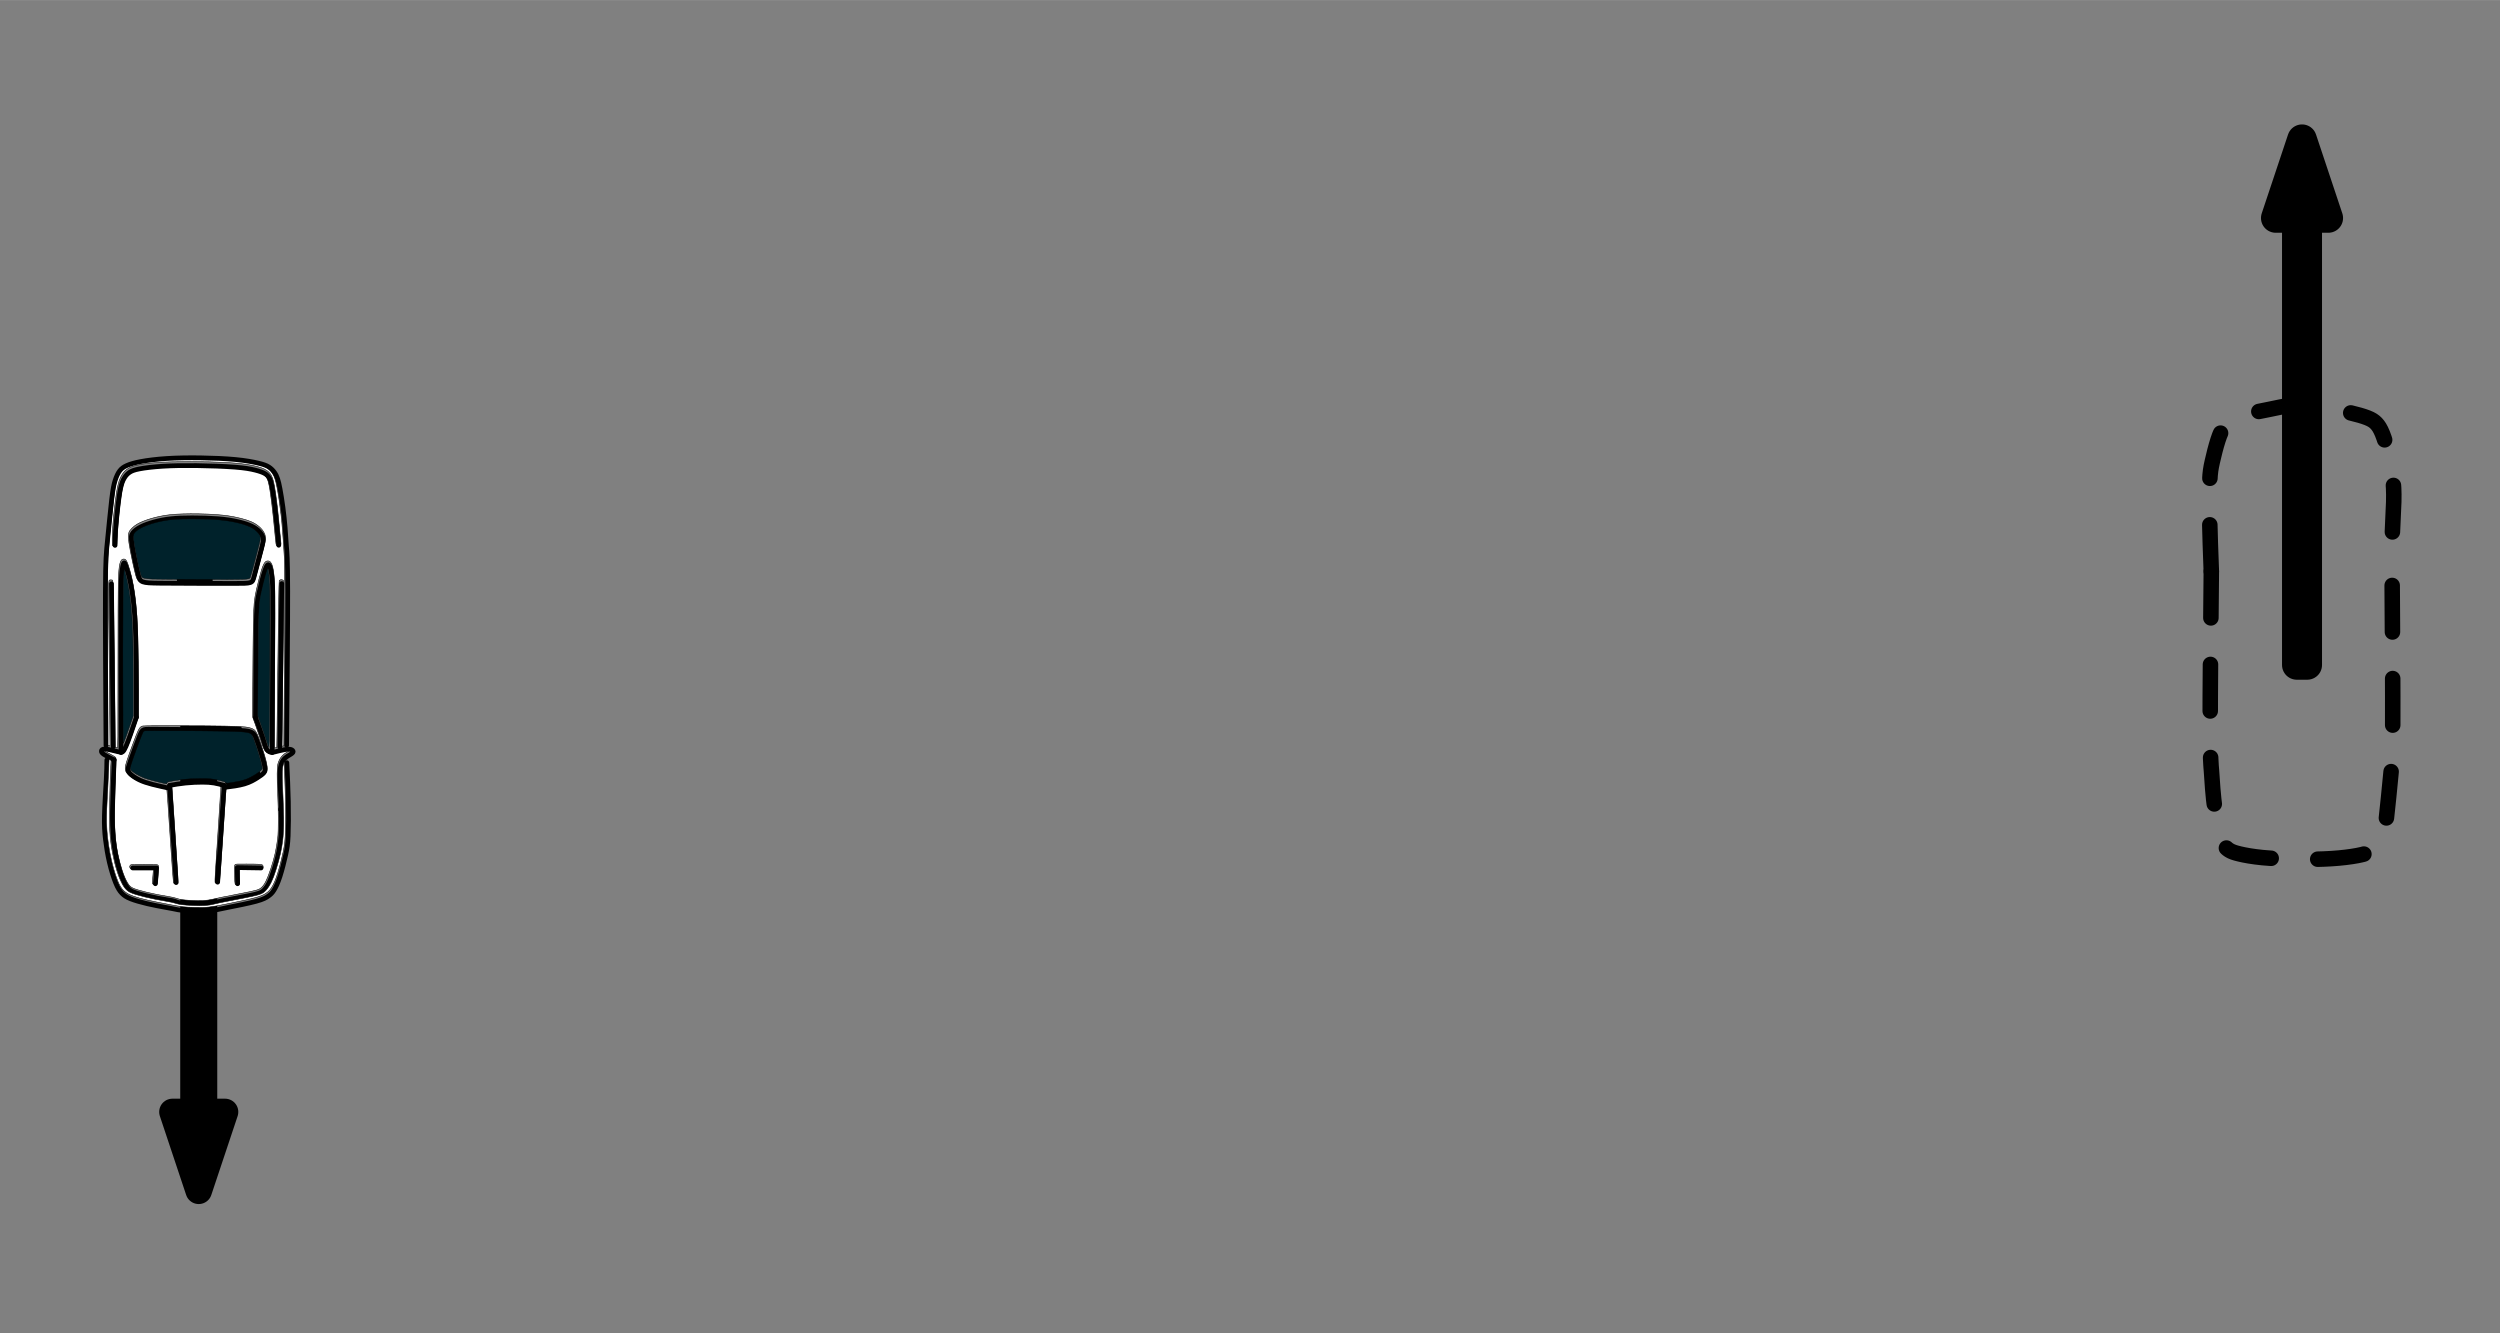 <?xml version="1.0" encoding="UTF-8" standalone="no"?>
<svg
   xmlns:dc="http://purl.org/dc/elements/1.1/"
   xmlns:cc="http://creativecommons.org/ns#"
   xmlns:rdf="http://www.w3.org/1999/02/22-rdf-syntax-ns#"
   xmlns:svg="http://www.w3.org/2000/svg"
   xmlns="http://www.w3.org/2000/svg"
   xmlns:sodipodi="http://sodipodi.sourceforge.net/DTD/sodipodi-0.dtd"
   xmlns:inkscape="http://www.inkscape.org/namespaces/inkscape"
   width="3.171in"
   height="1.691in"
   viewBox="0 0 80.556 42.954"
   version="1.1"
   id="svg951"
   inkscape:version="1.0.2 (e86c8708, 2021-01-15)"
   sodipodi:docname="dubins_problem_1.svg">
  <rect x="0" y="0" width="80.556" height="42.954" fill="#808080" stroke="none"/>
  <defs
     id="defs945">
    <inkscape:path-effect
       effect="bspline"
       id="path-effect1970"
       is_visible="true"
       lpeversion="1"
       weight="33.333"
       steps="2"
       helper_size="0"
       apply_no_weight="true"
       apply_with_weight="true"
       only_selected="false" />
    <inkscape:path-effect
       effect="bspline"
       id="path-effect1968"
       is_visible="true"
       lpeversion="1"
       weight="33.333"
       steps="2"
       helper_size="0"
       apply_no_weight="true"
       apply_with_weight="true"
       only_selected="false" />
    <inkscape:path-effect
       effect="bspline"
       id="path-effect1966"
       is_visible="true"
       lpeversion="1"
       weight="33.333"
       steps="2"
       helper_size="0"
       apply_no_weight="true"
       apply_with_weight="true"
       only_selected="false" />
    <inkscape:path-effect
       effect="bspline"
       id="path-effect1964"
       is_visible="true"
       lpeversion="1"
       weight="33.333"
       steps="2"
       helper_size="0"
       apply_no_weight="true"
       apply_with_weight="true"
       only_selected="false" />
    <inkscape:path-effect
       effect="bspline"
       id="path-effect1962"
       is_visible="true"
       lpeversion="1"
       weight="33.333"
       steps="2"
       helper_size="0"
       apply_no_weight="true"
       apply_with_weight="true"
       only_selected="false" />
    <inkscape:path-effect
       effect="bspline"
       id="path-effect1960"
       is_visible="true"
       lpeversion="1"
       weight="33.333"
       steps="2"
       helper_size="0"
       apply_no_weight="true"
       apply_with_weight="true"
       only_selected="false" />
    <inkscape:path-effect
       effect="bspline"
       id="path-effect1958"
       is_visible="true"
       lpeversion="1"
       weight="33.333"
       steps="2"
       helper_size="0"
       apply_no_weight="true"
       apply_with_weight="true"
       only_selected="false" />
    <inkscape:path-effect
       effect="bspline"
       id="path-effect1956"
       is_visible="true"
       lpeversion="1"
       weight="33.333"
       steps="2"
       helper_size="0"
       apply_no_weight="true"
       apply_with_weight="true"
       only_selected="false" />
    <inkscape:path-effect
       effect="bspline"
       id="path-effect1954"
       is_visible="true"
       lpeversion="1"
       weight="33.333"
       steps="2"
       helper_size="0"
       apply_no_weight="true"
       apply_with_weight="true"
       only_selected="false" />
    <inkscape:path-effect
       effect="bspline"
       id="path-effect1952"
       is_visible="true"
       lpeversion="1"
       weight="33.333"
       steps="2"
       helper_size="0"
       apply_no_weight="true"
       apply_with_weight="true"
       only_selected="false" />
    <inkscape:path-effect
       effect="bspline"
       id="path-effect1950"
       is_visible="true"
       lpeversion="1"
       weight="33.333"
       steps="2"
       helper_size="0"
       apply_no_weight="true"
       apply_with_weight="true"
       only_selected="false" />
    <inkscape:path-effect
       effect="bspline"
       id="path-effect1948"
       is_visible="true"
       lpeversion="1"
       weight="33.333"
       steps="2"
       helper_size="0"
       apply_no_weight="true"
       apply_with_weight="true"
       only_selected="false" />
    <inkscape:path-effect
       effect="bspline"
       id="path-effect1776"
       is_visible="true"
       lpeversion="1"
       weight="33.333"
       steps="2"
       helper_size="0"
       apply_no_weight="true"
       apply_with_weight="true"
       only_selected="false" />
    <inkscape:path-effect
       effect="bspline"
       id="path-effect1772"
       is_visible="true"
       lpeversion="1"
       weight="33.333"
       steps="2"
       helper_size="0"
       apply_no_weight="true"
       apply_with_weight="true"
       only_selected="false" />
    <inkscape:path-effect
       effect="bspline"
       id="path-effect1768"
       is_visible="true"
       lpeversion="1"
       weight="33.333"
       steps="2"
       helper_size="0"
       apply_no_weight="true"
       apply_with_weight="true"
       only_selected="false" />
    <inkscape:path-effect
       effect="bspline"
       id="path-effect1752"
       is_visible="true"
       lpeversion="1"
       weight="33.333"
       steps="2"
       helper_size="0"
       apply_no_weight="true"
       apply_with_weight="true"
       only_selected="false" />
    <inkscape:path-effect
       effect="bspline"
       id="path-effect1748"
       is_visible="true"
       lpeversion="1"
       weight="33.333"
       steps="2"
       helper_size="0"
       apply_no_weight="true"
       apply_with_weight="true"
       only_selected="false" />
    <inkscape:path-effect
       effect="bspline"
       id="path-effect1744"
       is_visible="true"
       lpeversion="1"
       weight="33.333"
       steps="2"
       helper_size="0"
       apply_no_weight="true"
       apply_with_weight="true"
       only_selected="false" />
    <inkscape:path-effect
       effect="bspline"
       id="path-effect1740"
       is_visible="true"
       lpeversion="1"
       weight="33.333"
       steps="2"
       helper_size="0"
       apply_no_weight="true"
       apply_with_weight="true"
       only_selected="false" />
    <inkscape:path-effect
       effect="bspline"
       id="path-effect1736"
       is_visible="true"
       lpeversion="1"
       weight="33.333"
       steps="2"
       helper_size="0"
       apply_no_weight="true"
       apply_with_weight="true"
       only_selected="false" />
    <inkscape:path-effect
       effect="bspline"
       id="path-effect1732"
       is_visible="true"
       lpeversion="1"
       weight="33.333"
       steps="2"
       helper_size="0"
       apply_no_weight="true"
       apply_with_weight="true"
       only_selected="false" />
    <inkscape:path-effect
       effect="bspline"
       id="path-effect1728"
       is_visible="true"
       lpeversion="1"
       weight="33.333"
       steps="2"
       helper_size="0"
       apply_no_weight="true"
       apply_with_weight="true"
       only_selected="false" />
    <inkscape:path-effect
       effect="bspline"
       id="path-effect1724"
       is_visible="true"
       lpeversion="1"
       weight="33.333"
       steps="2"
       helper_size="0"
       apply_no_weight="true"
       apply_with_weight="true"
       only_selected="false" />
    <inkscape:path-effect
       effect="bspline"
       id="path-effect1718"
       is_visible="true"
       lpeversion="1"
       weight="33.333"
       steps="2"
       helper_size="0"
       apply_no_weight="true"
       apply_with_weight="true"
       only_selected="false" />
    <clipPath
       id="pce9c1affc5"
       style="stroke-linecap:butt;stroke-linejoin:round">
      <rect
         height="266.112"
         width="357.12"
         x="57.6"
         y="41.472"
         id="rect179"
         style="stroke-linecap:butt;stroke-linejoin:round" />
    </clipPath>
    <clipPath
       id="clipPath1526"
       style="stroke-linecap:butt;stroke-linejoin:round">
      <rect
         height="266.112"
         width="357.12"
         x="57.6"
         y="41.472"
         id="rect1524"
         style="stroke-linecap:butt;stroke-linejoin:round" />
    </clipPath>
    <clipPath
       id="clipPath1530"
       style="stroke-linecap:butt;stroke-linejoin:round">
      <rect
         height="266.112"
         width="357.12"
         x="57.6"
         y="41.472"
         id="rect1528"
         style="stroke-linecap:butt;stroke-linejoin:round" />
    </clipPath>
    <clipPath
       id="clipPath1534"
       style="stroke-linecap:butt;stroke-linejoin:round">
      <rect
         height="266.112"
         width="357.12"
         x="57.6"
         y="41.472"
         id="rect1532"
         style="stroke-linecap:butt;stroke-linejoin:round" />
    </clipPath>
    <clipPath
       id="clipPath1538"
       style="stroke-linecap:butt;stroke-linejoin:round">
      <rect
         height="266.112"
         width="357.12"
         x="57.6"
         y="41.472"
         id="rect1536"
         style="stroke-linecap:butt;stroke-linejoin:round" />
    </clipPath>
    <clipPath
       id="clipPath1542"
       style="stroke-linecap:butt;stroke-linejoin:round">
      <rect
         height="266.112"
         width="357.12"
         x="57.6"
         y="41.472"
         id="rect1540"
         style="stroke-linecap:butt;stroke-linejoin:round" />
    </clipPath>
    <clipPath
       id="clipPath1546"
       style="stroke-linecap:butt;stroke-linejoin:round">
      <rect
         height="266.112"
         width="357.12"
         x="57.6"
         y="41.472"
         id="rect1544"
         style="stroke-linecap:butt;stroke-linejoin:round" />
    </clipPath>
    <path
       inkscape:connector-curvature="0"
       style="stroke:#0000ff;stroke-linecap:butt;stroke-linejoin:round"
       id="mba096d9d1a"
       d="M 0,0.707 C 0.188,0.707 0.367,0.633 0.5,0.5 0.633,0.367 0.707,0.188 0.707,0 0.707,-0.188 0.633,-0.367 0.5,-0.5 0.367,-0.633 0.188,-0.707 0,-0.707 c -0.188,0 -0.367,0.075 -0.5,0.207 -0.133,0.133 -0.207,0.312 -0.207,0.5 0,0.188 0.075,0.367 0.207,0.5 0.133,0.133 0.312,0.207 0.5,0.207 z" />
    <path
       inkscape:connector-curvature="0"
       style="stroke:#ff0000;stroke-linecap:butt;stroke-linejoin:round"
       id="me7671b0261"
       d="M 0,0.707 C 0.188,0.707 0.367,0.633 0.5,0.5 0.633,0.367 0.707,0.188 0.707,0 0.707,-0.188 0.633,-0.367 0.5,-0.5 0.367,-0.633 0.188,-0.707 0,-0.707 c -0.188,0 -0.367,0.075 -0.5,0.207 -0.133,0.133 -0.207,0.312 -0.207,0.5 0,0.188 0.075,0.367 0.207,0.5 0.133,0.133 0.312,0.207 0.5,0.207 z" />
    <clipPath
       id="pce9c1affc5-6"
       style="stroke-linecap:butt;stroke-linejoin:round">
      <rect
         height="266.112"
         width="357.12"
         x="57.6"
         y="41.472"
         id="rect179-1"
         style="stroke-linecap:butt;stroke-linejoin:round" />
    </clipPath>
    <clipPath
       id="clipPath957"
       style="stroke-linecap:butt;stroke-linejoin:round">
      <rect
         height="266.112"
         width="357.12"
         x="57.6"
         y="41.472"
         id="rect955"
         style="stroke-linecap:butt;stroke-linejoin:round" />
    </clipPath>
    <clipPath
       id="clipPath961"
       style="stroke-linecap:butt;stroke-linejoin:round">
      <rect
         height="266.112"
         width="357.12"
         x="57.6"
         y="41.472"
         id="rect959"
         style="stroke-linecap:butt;stroke-linejoin:round" />
    </clipPath>
    <clipPath
       id="clipPath965"
       style="stroke-linecap:butt;stroke-linejoin:round">
      <rect
         height="266.112"
         width="357.12"
         x="57.6"
         y="41.472"
         id="rect963"
         style="stroke-linecap:butt;stroke-linejoin:round" />
    </clipPath>
    <clipPath
       id="clipPath969"
       style="stroke-linecap:butt;stroke-linejoin:round">
      <rect
         height="266.112"
         width="357.12"
         x="57.6"
         y="41.472"
         id="rect967"
         style="stroke-linecap:butt;stroke-linejoin:round" />
    </clipPath>
    <clipPath
       id="clipPath973"
       style="stroke-linecap:butt;stroke-linejoin:round">
      <rect
         height="266.112"
         width="357.12"
         x="57.6"
         y="41.472"
         id="rect971"
         style="stroke-linecap:butt;stroke-linejoin:round" />
    </clipPath>
    <clipPath
       id="clipPath977"
       style="stroke-linecap:butt;stroke-linejoin:round">
      <rect
         height="266.112"
         width="357.12"
         x="57.6"
         y="41.472"
         id="rect975"
         style="stroke-linecap:butt;stroke-linejoin:round" />
    </clipPath>
  </defs>
  <sodipodi:namedview
     id="base"
     pagecolor="#ffffff"
     bordercolor="#666666"
     borderopacity="1.0"
     inkscape:pageopacity="0.0"
     inkscape:pageshadow="2"
     inkscape:zoom="2.1952399"
     inkscape:cx="140.30316"
     inkscape:cy="149.39268"
     inkscape:document-units="mm"
     inkscape:current-layer="layer1"
     inkscape:document-rotation="0"
     showgrid="false"
     inkscape:window-width="1596"
     inkscape:window-height="997"
     inkscape:window-x="84"
     inkscape:window-y="25"
     inkscape:window-maximized="0"
     fit-margin-top="0.125"
     fit-margin-left="0.125"
     fit-margin-right="0.125"
     fit-margin-bottom="0.125"
     units="in" />
  <g
     inkscape:label="Layer 1"
     inkscape:groupmode="layer"
     id="layer1"
     transform="translate(-83.734,-40.741)">
    <g
       id="g2205"
       transform="rotate(-90,147.479,14.776)">
      <path
         style="fill:none;stroke:#000000;stroke-width:0.5;stroke-linecap:round;stroke-linejoin:round;stroke-miterlimit:4;stroke-dasharray:1.5, 1.5;stroke-dashoffset:0;stroke-opacity:1"
         d="m 103.106,22.285 c 0.605,-0.022 1.211,-0.045 1.722,-0.055 0.51,-0.01 0.925,-0.007 1.198,0.005 0.272,0.012 0.402,0.034 0.608,0.08 0.206,0.046 0.489,0.116 0.7,0.184 0.211,0.068 0.351,0.136 0.443,0.194 0.092,0.058 0.136,0.108 0.185,0.176 0.05,0.069 0.105,0.156 0.172,0.402 0.067,0.246 0.146,0.651 0.191,0.88 0.045,0.229 0.057,0.281 0.073,0.353 0.016,0.071 0.036,0.162 0.045,0.354 0.009,0.192 0.006,0.487 -0.009,0.688 -0.015,0.201 -0.041,0.309 -0.06,0.398 -0.019,0.089 -0.031,0.159 -0.055,0.296 -0.025,0.137 -0.063,0.341 -0.109,0.541 -0.047,0.2 -0.102,0.395 -0.156,0.532 -0.054,0.137 -0.106,0.216 -0.179,0.286 -0.073,0.07 -0.166,0.131 -0.335,0.2 -0.169,0.068 -0.414,0.144 -0.663,0.203 -0.249,0.058 -0.503,0.099 -0.737,0.127 -0.235,0.028 -0.45,0.042 -0.791,0.034 -0.341,-0.009 -0.807,-0.041 -1.202,-0.053 -0.395,-0.012 -0.717,-0.004 -1.039,0.004"
         id="path1774-7"
         inkscape:path-effect="#path-effect1970"
         inkscape:original-d="m 103.10636,22.284534 c 0.60541,-0.02215 1.21109,-0.04459 1.81705,-0.06731 0.41487,0.0028 0.82982,0.0055 1.24489,0.0081 0.12968,0.02182 0.25945,0.04353 0.38933,0.06514 0.28261,0.07005 0.56531,0.139996 0.84811,0.209842 0.1398,0.06713 0.27969,0.134167 0.41969,0.201098 0.0436,0.04965 0.0873,0.09919 0.13115,0.148638 0.0553,0.08754 0.11065,0.174969 0.16612,0.262301 0.0786,0.40522 0.15728,0.810323 0.23607,1.215332 0.0116,0.05256 0.0232,0.105022 0.035,0.157381 0.0203,0.09045 0.0407,0.180798 0.0612,0.271045 -0.003,0.294469 -0.006,0.588823 -0.009,0.883083 -0.0263,0.107938 -0.0526,0.215772 -0.0787,0.323506 -0.0118,0.07005 -0.0234,0.139995 -0.035,0.209841 -0.038,0.204118 -0.0759,0.408126 -0.11366,0.612038 -0.0555,0.195374 -0.11085,0.390639 -0.16613,0.585806 -0.0526,0.07879 -0.10502,0.157483 -0.15738,0.236073 -0.0934,0.06131 -0.18662,0.122508 -0.27979,0.183611 -0.24492,0.07588 -0.48973,0.151653 -0.73444,0.227328 -0.25367,0.04091 -0.50722,0.08171 -0.76068,0.122407 -0.21577,0.01467 -0.43144,0.02925 -0.64701,0.04372 -0.46642,-0.03196 -0.93273,-0.06402 -1.39894,-0.09618 -0.32343,0.0083 -0.64603,0.01626 -0.96787,0.02396"
         sodipodi:nodetypes="ccccccccccccccccccccccc" />
      <path
         style="fill:none;stroke:#000000;stroke-width:0.5;stroke-linecap:round;stroke-linejoin:round;stroke-miterlimit:4;stroke-dasharray:1.5, 1.5;stroke-dashoffset:0;stroke-opacity:1"
         d="m 103.106,22.285 c -1.96,-0.019 -3.92,-0.038 -4.989,-0.036 -1.068,0.002 -1.245,0.025 -1.429,0.04 -0.184,0.016 -0.374,0.024 -0.589,0.041 -0.215,0.017 -0.454,0.043 -0.678,0.073 -0.224,0.03 -0.431,0.064 -0.584,0.093 -0.152,0.028 -0.249,0.051 -0.33,0.078 -0.081,0.027 -0.147,0.058 -0.211,0.104 -0.064,0.046 -0.127,0.105 -0.175,0.182 -0.048,0.077 -0.083,0.171 -0.122,0.339 -0.04,0.168 -0.085,0.41 -0.117,0.735 -0.031,0.325 -0.048,0.732 -0.054,1.123 -0.006,0.392 1e-5,0.767 0.021,1.099 0.021,0.332 0.058,0.619 0.098,0.832 0.04,0.212 0.083,0.349 0.128,0.451 0.046,0.102 0.094,0.171 0.171,0.229 0.077,0.058 0.182,0.107 0.305,0.147 0.122,0.04 0.262,0.071 0.624,0.114 0.362,0.043 0.945,0.097 1.327,0.135 0.382,0.038 0.561,0.061 1.628,0.066 1.067,0.005 3.021,-0.007 4.976,-0.02"
         id="path1722-5"
         inkscape:path-effect="#path-effect1950"
         inkscape:original-d="m 103.10636,22.284534 c -1.96021,-0.01866 -3.920304,-0.0375 -5.880295,-0.05652 -0.176663,0.02288 -0.353218,0.04567 -0.529673,0.06835 -0.190903,0.0086 -0.381698,0.01719 -0.572393,0.02563 -0.239313,0.02573 -0.478518,0.05136 -0.717623,0.07689 -0.207987,0.03427 -0.415867,0.06845 -0.623652,0.102518 -0.09692,0.02288 -0.193743,0.04566 -0.290464,0.06835 -0.0656,0.03143 -0.131097,0.06275 -0.196492,0.09397 -0.06275,0.05991 -0.125404,0.119706 -0.18795,0.179406 -0.03428,0.09408 -0.06845,0.188051 -0.102518,0.281924 -0.04566,0.242162 -0.09123,0.484213 -0.136691,0.726167 -0.01718,0.407333 -0.03428,0.814548 -0.05126,1.22167 0.0056,0.376007 0.01127,0.751898 0.0171,1.127695 0.03692,0.287726 0.07394,0.57534 0.11106,0.862857 0.04261,0.136795 0.08533,0.273482 0.128145,0.410071 0.04832,0.06845 0.09672,0.136792 0.145234,0.205035 0.105267,0.04852 0.210629,0.09692 0.316099,0.145235 0.139437,0.03143 0.278973,0.06275 0.418613,0.09397 0.583692,0.05421 1.167461,0.108316 1.751345,0.162321 0.179308,0.02288 0.358708,0.04566 0.538215,0.06835 1.954336,-0.01219 3.9087,-0.02457 5.86321,-0.03713"
         sodipodi:nodetypes="ccccccccccccccccccccc" />
    </g>
    <g
       style="stroke-linecap:butt;stroke-linejoin:round"
       id="patch_25"
       transform="matrix(0.854,0,0,0.854,-60.713,-52.994)">
      <path
         inkscape:connector-curvature="0"
         id="path156"
         style="stroke:#000000;stroke-linecap:butt;stroke-linejoin:miter"
         d="m 176.64,154.688 -0.992,-2.976 h 0.794 v -16.864 h 0.397 v 16.864 h 0.794 z"
         clip-path="url(#pce9c1affc5-6)" />
    </g>
    <g
       style="stroke-linecap:butt;stroke-linejoin:round;stroke-width:1.112;stroke-miterlimit:4;stroke-dasharray:none"
       id="patch_26"
       transform="matrix(0.854,0,0,0.854,-60.713,-52.994)">
      <path
         inkscape:connector-curvature="0"
         id="path159"
         style="stroke:#000000;stroke-linecap:butt;stroke-linejoin:miter;stroke-width:1.112;stroke-miterlimit:4;stroke-dasharray:none"
         d="m 256,115.008 0.992,2.976 h -0.794 v 16.864 h -0.397 v -16.864 h -0.794 z"
         clip-path="url(#pce9c1affc5-6)" />
    </g>
    <g
       style="fill:#000000;fill-opacity:1;stroke:#000000;stroke-width:1.355;stroke-linecap:butt;stroke-linejoin:round;stroke-miterlimit:4;stroke-dasharray:none;stroke-opacity:1"
       id="patch_2"
       transform="matrix(0,0.849,-0.849,0,221.323,-192.32)">
      <path
         inkscape:connector-curvature="0"
         id="path87"
         style="fill:#000000;fill-opacity:1;stroke:#000000;stroke-width:1.355;stroke-linecap:butt;stroke-linejoin:miter;stroke-miterlimit:4;stroke-dasharray:none;stroke-opacity:1"
         d="m 295.68,154.688 c 1.734,0 3.46,-0.227 5.135,-0.676 1.675,-0.449 3.283,-1.115 4.785,-1.982"
         clip-path="url(#pce9c1affc5)" />
    </g>
    <path
       style="fill:#ffffff;fill-opacity:1;stroke:#000000;stroke-width:0.017;stroke-linecap:round;stroke-linejoin:round;stroke-miterlimit:4;stroke-dasharray:none"
       d="m 87.147,64.923 c 0.034,0.004 0.144,0.027 0.244,0.052 0.101,0.025 0.195,0.047 0.209,0.051 0.037,0.009 0.12,-0.027 0.153,-0.066 0.068,-0.081 0.166,-0.322 0.349,-0.858 l 0.091,-0.266 -0.006,-1.282 c -0.006,-1.422 -0.018,-1.785 -0.075,-2.354 -0.042,-0.422 -0.106,-0.781 -0.192,-1.077 -0.089,-0.309 -0.122,-0.371 -0.2,-0.371 -0.114,0 -0.155,0.162 -0.174,0.682 -0.006,0.162 -0.011,1.445 -0.011,2.851 -3.65e-4,2.43 -0.001,2.557 -0.02,2.551 -0.011,-0.003 -0.032,-0.009 -0.048,-0.013 -0.027,-0.006 -0.028,-0.01 -0.024,-0.064 0.003,-0.032 -0.009,-1.232 -0.025,-2.667 -0.032,-2.828 -0.026,-2.65 -0.089,-2.666 -0.015,-0.004 -0.037,-0.003 -0.05,6.57e-4 -0.058,0.018 -0.057,-0.149 -0.025,2.695 0.016,1.452 0.026,2.643 0.022,2.646 -0.01,0.01 -0.076,-0.007 -0.069,-0.018 0.003,-0.006 3.65e-4,-1.101 -0.007,-2.433 -0.013,-2.424 -0.007,-3.397 0.023,-3.789 0.04,-0.519 0.177,-1.813 0.216,-2.043 0.05,-0.293 0.131,-0.504 0.235,-0.61 0.161,-0.163 0.62,-0.27 1.419,-0.331 0.253,-0.019 1.464,-0.019 1.76,2.01e-4 0.585,0.038 0.968,0.091 1.269,0.175 0.249,0.07 0.387,0.199 0.469,0.44 0.082,0.241 0.201,1.051 0.244,1.658 0.009,0.134 0.025,0.338 0.034,0.452 0.009,0.114 0.021,0.317 0.027,0.45 0.014,0.309 0.014,2.302 3.65e-4,3.74 -0.006,0.611 -0.012,1.381 -0.014,1.712 l -0.003,0.602 -0.028,0.005 c -0.015,0.003 -0.029,0.004 -0.03,0.003 -0.002,-0.002 0.012,-1.194 0.029,-2.65 0.018,-1.456 0.028,-2.658 0.023,-2.67 -0.02,-0.053 -0.116,-0.058 -0.143,-0.007 -0.01,0.02 -0.024,0.941 -0.057,3.766 -0.006,0.534 -0.013,1.114 -0.016,1.288 l -0.005,0.316 -0.035,0.009 c -0.019,0.005 -0.037,0.007 -0.039,0.005 -0.002,-0.002 9.13e-4,-1.096 0.007,-2.429 0.008,-1.691 0.008,-2.523 7e-6,-2.747 -0.023,-0.633 -0.08,-0.849 -0.223,-0.849 -0.108,0 -0.166,0.124 -0.294,0.627 -0.118,0.465 -0.143,0.617 -0.161,0.994 -0.012,0.257 -0.033,2.085 -0.033,2.908 l -1.59e-4,0.504 0.088,0.24 c 0.048,0.132 0.126,0.358 0.172,0.502 0.095,0.296 0.124,0.35 0.21,0.399 0.091,0.052 0.132,0.052 0.341,0.001 0.159,-0.039 0.305,-0.067 0.353,-0.067 0.025,-3.65e-4 0.005,0.018 -0.073,0.064 -0.142,0.084 -0.231,0.202 -0.276,0.363 -0.03,0.107 -0.033,0.438 -0.009,0.928 0.028,0.584 0.029,1.255 9.13e-4,1.476 -0.046,0.368 -0.103,0.618 -0.218,0.966 -0.123,0.369 -0.202,0.53 -0.306,0.621 -0.082,0.072 -0.145,0.09 -0.66,0.19 -0.653,0.127 -0.749,0.146 -0.905,0.184 -0.192,0.047 -0.391,0.058 -0.716,0.039 -0.265,-0.016 -0.334,-0.026 -0.457,-0.068 -0.054,-0.019 -0.175,-0.045 -0.278,-0.061 -0.445,-0.069 -0.969,-0.194 -1.125,-0.268 -0.031,-0.015 -0.069,-0.039 -0.085,-0.054 -0.112,-0.103 -0.239,-0.396 -0.335,-0.767 -0.186,-0.721 -0.206,-1.205 -0.129,-3.119 0.008,-0.204 0.007,-0.248 -0.006,-0.269 -0.009,-0.013 -0.07,-0.052 -0.135,-0.086 -0.066,-0.034 -0.147,-0.079 -0.18,-0.101 l -0.061,-0.04 z m 0.225,-6.596 c 0.033,0.023 0.078,0.022 0.107,-0.002 0.022,-0.018 0.024,-0.035 0.034,-0.297 0.016,-0.411 0.079,-1.044 0.14,-1.414 0.083,-0.503 0.2,-0.657 0.554,-0.729 0.514,-0.104 1.37,-0.137 2.477,-0.094 0.727,0.028 1.059,0.068 1.355,0.161 0.231,0.073 0.294,0.133 0.344,0.33 0.061,0.242 0.132,0.813 0.224,1.802 0.018,0.19 0.022,0.213 0.045,0.236 0.014,0.014 0.038,0.025 0.054,0.025 0.034,0 0.083,-0.045 0.083,-0.076 0,-0.029 -0.06,-0.651 -0.095,-0.984 -0.052,-0.495 -0.105,-0.864 -0.15,-1.044 -0.076,-0.305 -0.227,-0.415 -0.704,-0.511 -0.38,-0.077 -1.073,-0.117 -2.029,-0.117 -0.822,1.7e-5 -1.371,0.041 -1.712,0.128 -0.245,0.062 -0.374,0.164 -0.479,0.379 -0.078,0.159 -0.122,0.363 -0.176,0.816 -0.063,0.53 -0.091,0.881 -0.094,1.167 -0.002,0.203 -9.13e-4,0.208 0.023,0.225 z m 0.413,7.262 c 0.037,0.088 0.19,0.214 0.369,0.303 0.165,0.083 0.458,0.17 0.825,0.247 0.064,0.013 0.121,0.028 0.126,0.033 0.01,0.009 0.021,0.167 0.14,1.959 0.037,0.562 0.072,1.033 0.078,1.047 0.023,0.055 0.106,0.06 0.139,0.009 0.016,-0.025 0.01,-0.139 -0.083,-1.535 -0.055,-0.829 -0.102,-1.524 -0.104,-1.543 l -0.003,-0.035 0.145,-0.023 c 0.274,-0.043 0.48,-0.06 0.772,-0.061 0.188,-9.13e-4 0.313,0.004 0.372,0.013 0.115,0.019 0.275,0.057 0.287,0.069 0.005,0.005 -0.036,0.683 -0.094,1.543 -0.075,1.112 -0.1,1.539 -0.092,1.553 0.041,0.065 0.129,0.054 0.148,-0.019 0.006,-0.022 0.054,-0.695 0.106,-1.495 0.052,-0.8 0.099,-1.467 0.103,-1.481 0.007,-0.025 0.017,-0.028 0.184,-0.052 0.331,-0.048 0.49,-0.091 0.674,-0.185 0.223,-0.113 0.4,-0.246 0.445,-0.333 0.054,-0.105 0.015,-0.302 -0.174,-0.876 -0.1,-0.302 -0.156,-0.422 -0.224,-0.473 -0.059,-0.045 -0.155,-0.075 -0.286,-0.091 -0.202,-0.024 -0.886,-0.037 -2.076,-0.039 -1.166,-0.002 -1.223,-7.31e-4 -1.262,0.019 -0.082,0.041 -0.116,0.11 -0.305,0.624 -0.178,0.485 -0.225,0.634 -0.226,0.714 -6.8e-5,0.038 0.007,0.087 0.016,0.108 z m 0.101,-7.376 c 0.041,0.299 0.203,1.045 0.25,1.151 0.043,0.097 0.11,0.146 0.242,0.175 0.098,0.022 1.455,0.04 2.55,0.034 0.701,-0.004 0.796,-0.006 0.855,-0.023 0.083,-0.024 0.13,-0.059 0.16,-0.121 0.021,-0.043 0.111,-0.368 0.28,-1.013 0.05,-0.189 0.058,-0.238 0.059,-0.328 9.13e-4,-0.099 -0.002,-0.11 -0.038,-0.183 -0.071,-0.143 -0.232,-0.278 -0.429,-0.361 -0.17,-0.071 -0.456,-0.144 -0.72,-0.183 -0.489,-0.073 -1.431,-0.09 -1.904,-0.034 -0.391,0.046 -0.808,0.168 -1.038,0.302 -0.121,0.071 -0.242,0.192 -0.265,0.265 -0.022,0.072 -0.022,0.164 -0.001,0.318 z m 0.04,10.494 c 0.007,0.013 0.018,0.028 0.025,0.032 0.007,0.004 0.174,0.008 0.371,0.008 l 0.359,1.66e-4 -0.006,0.042 c -0.003,0.023 -0.012,0.126 -0.019,0.228 l -0.013,0.187 0.025,0.027 c 0.034,0.037 0.09,0.037 0.119,5.48e-4 0.018,-0.022 0.024,-0.067 0.04,-0.286 0.023,-0.319 0.023,-0.305 -0.004,-0.331 -0.021,-0.021 -0.037,-0.022 -0.444,-0.022 -0.419,0 -0.422,1.22e-4 -0.444,0.024 -0.026,0.027 -0.029,0.055 -0.01,0.09 z m 3.372,0.422 c 0.006,0.079 0.012,0.101 0.029,0.114 0.029,0.021 0.076,0.02 0.106,-0.004 0.024,-0.019 0.024,-0.026 0.023,-0.258 l -0.001,-0.239 0.359,0.004 c 0.353,0.004 0.359,0.003 0.38,-0.02 0.026,-0.029 0.027,-0.083 0.002,-0.11 -0.026,-0.029 -0.108,-0.034 -0.521,-0.036 -0.312,-0.001 -0.344,3.65e-4 -0.364,0.018 -0.02,0.018 -0.022,0.035 -0.021,0.226 5.48e-4,0.114 0.004,0.251 0.009,0.305 z"
       id="path1812" />
    <g
       id="g1794"
       transform="matrix(-0.383,0,0,-0.383,101.278,102.008)">
      <path
         style="fill:none;stroke:#000000;stroke-width:0.4;stroke-linecap:round;stroke-linejoin:round;stroke-miterlimit:4;stroke-dasharray:none;stroke-opacity:1"
         d="m 22.356,114.1 c 0.113,1.197 0.227,2.395 0.328,3.26 0.101,0.865 0.189,1.399 0.256,1.737 0.067,0.338 0.113,0.481 0.189,0.622 0.076,0.141 0.181,0.279 0.374,0.397 0.193,0.118 0.475,0.214 0.846,0.307 0.372,0.092 0.834,0.181 1.697,0.248 0.863,0.067 2.128,0.113 3.222,0.128 1.094,0.015 2.018,-0.002 2.831,-0.052 0.813,-0.05 1.514,-0.134 1.972,-0.223 0.458,-0.088 0.672,-0.181 0.846,-0.3 0.174,-0.12 0.309,-0.267 0.428,-0.464 0.12,-0.197 0.225,-0.445 0.315,-0.853 0.09,-0.407 0.166,-0.975 0.239,-1.619 0.074,-0.645 0.145,-1.367 0.183,-1.913 0.038,-0.546 0.042,-0.916 0.046,-1.286"
         id="path1716"
         inkscape:path-effect="#path-effect1718"
         inkscape:original-d="m 22.356266,114.10013 c 0.113684,1.19747 0.227103,2.39468 0.340259,3.59162 0.08848,0.53377 0.176695,1.06725 0.264645,1.60048 0.04647,0.14309 0.09268,0.28591 0.138624,0.42847 0.105285,0.13889 0.210301,0.27751 0.315055,0.41587 0.281719,0.0969 0.563162,0.1935 0.844346,0.28985 0.462353,0.0885 0.924424,0.1767 1.386239,0.26465 1.264709,0.0465 2.529103,0.0927 3.793256,0.13862 0.924443,-0.0165 1.848585,-0.0333 2.772481,-0.0504 0.701799,-0.0837 1.403305,-0.16776 2.104562,-0.25204 0.214506,-0.0922 0.428739,-0.18457 0.642713,-0.27725 0.134688,-0.14676 0.26911,-0.29378 0.40327,-0.44107 0.105283,-0.24759 0.210298,-0.49542 0.315052,-0.74353 0.07588,-0.56685 0.151493,-1.13393 0.226841,-1.7013 0.07168,-0.72227 0.143089,-1.44478 0.214235,-2.16757 0.0045,-0.36941 0.0087,-0.73907 0.0126,-1.10899" />
      <path
         style="fill:none;stroke:#000000;stroke-width:0.4;stroke-linecap:round;stroke-linejoin:round;stroke-miterlimit:4;stroke-dasharray:none;stroke-opacity:1"
         d="m 21.694,97.253 c -0.049,5.112 -0.098,10.225 -0.093,13.011 0.005,2.786 0.065,3.247 0.105,3.726 0.041,0.479 0.063,0.977 0.108,1.537 0.045,0.561 0.111,1.185 0.189,1.768 0.078,0.583 0.167,1.125 0.241,1.523 0.074,0.397 0.134,0.65 0.204,0.862 0.071,0.212 0.152,0.383 0.271,0.55 0.119,0.167 0.275,0.33 0.475,0.457 0.201,0.126 0.446,0.215 0.884,0.319 0.438,0.104 1.07,0.223 1.916,0.304 0.847,0.082 1.909,0.126 2.93,0.141 1.021,0.015 2.002,-3e-5 2.867,-0.056 0.865,-0.056 1.615,-0.152 2.169,-0.256 0.553,-0.104 0.91,-0.215 1.177,-0.334 0.267,-0.119 0.446,-0.245 0.598,-0.446 0.152,-0.2 0.278,-0.475 0.382,-0.795 0.104,-0.319 0.186,-0.683 0.297,-1.627 0.111,-0.943 0.253,-2.466 0.353,-3.461 0.1,-0.995 0.16,-1.463 0.173,-4.246 0.014,-2.783 -0.019,-7.88 -0.051,-12.978"
         id="path1722"
         inkscape:path-effect="#path-effect1724"
         inkscape:original-d="m 21.693805,97.252813 c -0.04866,5.112497 -0.0978,10.224707 -0.147401,15.336637 0.05968,0.46076 0.119101,0.92124 0.178254,1.38146 0.02255,0.4979 0.04483,0.99552 0.06684,1.49288 0.06711,0.62416 0.133955,1.24804 0.200535,1.87166 0.08939,0.54246 0.178519,1.08464 0.267381,1.62657 0.05968,0.25279 0.1191,0.50531 0.178254,0.75757 0.08197,0.1711 0.163663,0.34192 0.245098,0.51248 0.15624,0.16367 0.312208,0.32707 0.467916,0.4902 0.245368,0.0894 0.490462,0.17852 0.735296,0.26738 0.631592,0.1191 1.262894,0.23794 1.893945,0.35651 1.062381,0.0448 2.124453,0.0894 3.186284,0.13369 0.980678,-0.0146 1.961055,-0.0294 2.941185,-0.0446 0.75043,-0.0963 1.500566,-0.19284 2.250451,-0.28966 0.35678,-0.11114 0.713279,-0.22255 1.069522,-0.33422 0.178523,-0.12601 0.356772,-0.25226 0.53476,-0.37879 0.126532,-0.27455 0.252791,-0.54935 0.378791,-0.82443 0.08197,-0.36367 0.163663,-0.7276 0.245097,-1.0918 0.141385,-1.52235 0.282501,-3.0449 0.423354,-4.56775 0.05968,-0.46766 0.1191,-0.93556 0.178253,-1.40374 -0.0318,-5.09718 -0.06408,-10.19444 -0.09684,-15.292077"
         sodipodi:nodetypes="ccccccccccccccccccccc" />
      <path
         style="fill:none;stroke:#000000;stroke-width:0.4;stroke-linecap:round;stroke-linejoin:round;stroke-miterlimit:4;stroke-dasharray:none;stroke-opacity:1"
         d="m 36.281,97.14 c 0.05,4.571 0.099,9.141 0.149,13.712"
         id="path1726"
         inkscape:path-effect="#path-effect1728"
         inkscape:original-d="m 36.281467,97.139684 c 0.05019,4.570876 0.0999,9.141476 0.149118,13.711786"
         sodipodi:nodetypes="cc" />
      <path
         style="fill:none;stroke:#000000;stroke-width:0.4;stroke-linecap:round;stroke-linejoin:round;stroke-miterlimit:4;stroke-dasharray:none;stroke-opacity:1"
         d="m 22.268,97.126 c -0.055,4.583 -0.11,9.165 -0.165,13.748"
         id="path1730"
         inkscape:path-effect="#path-effect1732"
         inkscape:original-d="m 22.267996,97.125977 c -0.05438,4.582883 -0.10923,9.165473 -0.164546,13.747783"
         sodipodi:nodetypes="cc" />
      <path
         style="fill:none;stroke:#000000;stroke-width:0.4;stroke-linecap:round;stroke-linejoin:round;stroke-miterlimit:4;stroke-dasharray:none;stroke-opacity:1"
         d="m 22.906,96.658 c -0.022,4.427 -0.045,8.854 -0.048,11.245 -0.004,2.392 0.011,2.748 0.033,3.075 0.022,0.327 0.052,0.624 0.097,0.88 0.045,0.256 0.104,0.472 0.182,0.564 0.078,0.093 0.175,0.063 0.338,-0.409 0.163,-0.472 0.394,-1.385 0.531,-2.027 0.137,-0.642 0.182,-1.014 0.212,-2.7 0.03,-1.686 0.045,-4.687 0.059,-7.687"
         id="path1734"
         inkscape:path-effect="#path-effect1736"
         inkscape:original-d="m 22.905591,96.658029 c -0.02202,4.426901 -0.0443,8.853531 -0.06685,13.279891 0.01512,0.35678 0.02997,0.71328 0.04456,1.06953 0.02997,0.29736 0.05968,0.59444 0.08913,0.89126 0.05968,0.21566 0.119101,0.43105 0.178254,0.64618 0.09682,-0.0294 0.193373,-0.0592 0.289662,-0.0891 0.230514,-0.91331 0.460753,-1.82684 0.690733,-2.74065 0.04483,-0.37111 0.08939,-0.74246 0.13369,-1.11409 0.01512,-3.00039 0.02997,-6.00094 0.04456,-9.001806" />
      <path
         style="fill:none;stroke:#000000;stroke-width:0.4;stroke-linecap:round;stroke-linejoin:round;stroke-miterlimit:4;stroke-dasharray:none;stroke-opacity:1"
         d="m 24.309,99.599 c -0.223,-0.601 -0.446,-1.203 -0.598,-1.678 -0.152,-0.475 -0.234,-0.824 -0.356,-1.014 -0.122,-0.19 -0.286,-0.219 -0.368,-0.234 -0.082,-0.015 -0.082,-0.015 -0.26,0.03 -0.178,0.045 -0.643,0.161 -0.856,0.199 -0.213,0.038 -0.391,0.053 -0.521,0.02 -0.13,-0.033 -0.212,-0.115 -0.208,-0.193 0.004,-0.078 0.093,-0.152 0.308,-0.279 0.215,-0.126 0.557,-0.305 0.706,-0.791 0.149,-0.486 0.104,-1.281 0.063,-2.12 -0.041,-0.839 -0.078,-1.723 -0.089,-2.392 -0.011,-0.668 0.004,-1.122 0.052,-1.63 0.048,-0.509 0.13,-1.073 0.278,-1.682 0.149,-0.609 0.364,-1.263 0.527,-1.69 0.163,-0.427 0.275,-0.628 0.39,-0.795 0.115,-0.167 0.234,-0.301 0.383,-0.401 0.149,-0.1 0.327,-0.167 0.951,-0.297 0.624,-0.13 1.693,-0.323 2.295,-0.442 0.602,-0.119 0.735,-0.163 0.902,-0.208 0.167,-0.045 0.368,-0.089 0.787,-0.1 0.42,-0.011 1.058,0.011 1.471,0.045 0.412,0.033 0.598,0.078 0.724,0.123 0.126,0.045 0.193,0.089 0.427,0.134 0.234,0.044 0.635,0.089 1.226,0.204 0.59,0.115 1.37,0.301 1.827,0.449 0.457,0.149 0.59,0.26 0.743,0.472 0.152,0.212 0.323,0.524 0.501,1.021 0.178,0.498 0.364,1.181 0.494,1.894 0.13,0.713 0.204,1.456 0.23,2.25 0.026,0.795 0.004,1.641 -0.026,2.574 -0.03,0.932 -0.067,1.95 -0.104,2.967"
         id="path1738"
         inkscape:path-effect="#path-effect1740"
         inkscape:original-d="m 24.30933,99.599245 c -0.22255,-0.601351 -0.445359,-1.202954 -0.668442,-1.804846 -0.08143,-0.348816 -0.163129,-0.697889 -0.245099,-1.04724 -0.163135,-0.02945 -0.326531,-0.05915 -0.490198,-0.08913 2.65e-4,2.65e-4 2.65e-4,2.66e-4 0,2e-6 -0.356243,0.08939 -0.824153,0.193372 -1.069522,0.267382 -0.177989,0.01512 -0.356242,0.02997 -0.53476,0.04456 -0.08144,-0.08144 -0.163135,-0.163133 -0.245099,-0.245097 0.08939,-0.07401 0.178518,-0.14828 0.267381,-0.222817 0.341924,-0.177993 0.68357,-0.356243 1.024958,-0.534761 -0.0443,-0.794465 -0.08886,-1.589164 -0.13369,-2.384142 -0.03687,-0.883594 -0.07401,-1.767417 -0.111409,-2.651523 0.01512,-0.452806 0.02997,-0.905858 0.04456,-1.359184 0.08197,-0.564216 0.163663,-1.128675 0.245098,-1.693409 0.215659,-0.653345 0.431044,-1.306929 0.64617,-1.96079 0.111675,-0.200275 0.223081,-0.400806 0.334225,-0.601606 0.119103,-0.133429 0.237936,-0.267116 0.356508,-0.401071 0.178521,-0.06658 0.356771,-0.133426 0.53476,-0.200535 1.069808,-0.192848 2.139309,-0.385952 3.208566,-0.579325 0.133957,-0.0443 0.267645,-0.08886 0.40107,-0.13369 0.200804,-0.0443 0.401336,-0.08886 0.601606,-0.13369 0.63902,0.02255 1.277749,0.04483 1.916227,0.06684 0.185949,0.04483 0.371626,0.08939 0.557043,0.13369 0.06711,0.04483 0.133954,0.08939 0.200535,0.133691 0.401343,0.04483 0.802406,0.08939 1.203212,0.13369 0.78014,0.185949 1.559984,0.371626 2.339579,0.557042 0.133957,0.111676 0.267645,0.223082 0.40107,0.334226 0.171095,0.312215 0.341918,0.624152 0.51248,0.935831 0.185949,0.683584 0.371626,1.366876 0.557042,2.049917 0.07454,0.743003 0.148809,1.485712 0.222817,2.228171 -0.02202,0.846986 -0.0443,1.693674 -0.06684,2.540114 -0.03687,1.017816 -0.07401,2.035327 -0.111408,3.052593" />
      <path
         style="fill:none;stroke:#000000;stroke-width:0.4;stroke-linecap:round;stroke-linejoin:round;stroke-miterlimit:4;stroke-dasharray:none;stroke-opacity:1"
         d="m 35.628,96.658 c 0.007,4.65 0.015,9.299 0.004,11.862 -0.011,2.562 -0.041,3.038 -0.082,3.387 -0.041,0.349 -0.093,0.572 -0.145,0.668 -0.052,0.097 -0.104,0.067 -0.286,-0.516 -0.182,-0.583 -0.494,-1.719 -0.646,-3.884 -0.152,-2.165 -0.145,-5.359 -0.137,-8.553"
         id="path1742"
         inkscape:path-effect="#path-effect1744"
         inkscape:original-d="m 35.628445,96.658029 c 0.0077,4.649711 0.01511,9.299161 0.02228,13.948351 -0.02945,0.47561 -0.05915,0.95095 -0.08913,1.42603 -0.05173,0.22308 -0.103717,0.44589 -0.155972,0.66845 -0.05173,-0.0295 -0.103717,-0.0592 -0.155972,-0.0891 -0.311684,-1.13613 -0.623623,-2.27247 -0.935831,-3.4091 0.0077,-3.19351 0.01511,-6.38716 0.02228,-9.581133" />
      <path
         style="fill:none;stroke:#000000;stroke-width:0.4;stroke-linecap:round;stroke-linejoin:round;stroke-miterlimit:4;stroke-dasharray:none;stroke-opacity:1"
         d="m 36.208,96.034 c 0.335,0.171 0.669,0.342 0.854,0.468 0.186,0.126 0.223,0.208 0.211,0.29 -0.011,0.082 -0.071,0.163 -0.271,0.163 -0.2,1.3e-5 -0.542,-0.082 -0.795,-0.145 -0.253,-0.063 -0.416,-0.108 -0.548,-0.125 -0.132,-0.017 -0.234,-0.006 -0.453,0.499 -0.219,0.505 -0.541,1.46 -0.871,2.437"
         id="path1746"
         inkscape:path-effect="#path-effect1748"
         inkscape:original-d="m 36.207774,96.034139 c 0.334489,0.171093 0.668713,0.341919 1.00267,0.512482 0.0374,0.08196 0.07454,0.163663 0.111411,0.2451 -0.05916,0.08197 -0.118573,0.163663 -0.178255,0.245099 -0.341395,-0.08144 -0.683041,-0.163137 -1.024959,-0.245099 -0.163137,-0.0443 -0.326533,-0.08886 -0.490196,-0.133694 -0.101066,0.01095 -0.202391,0.02167 -0.303983,0.0321 -0.32621,1.003718 -0.658643,1.954533 -0.988361,2.931404" />
      <path
         style="fill:none;stroke:#000000;stroke-width:0.4;stroke-linecap:round;stroke-linejoin:round;stroke-miterlimit:4;stroke-dasharray:none;stroke-opacity:1"
         d="m 26.129,110.887 c 1.545,0 4.633,0 6.216,0.019 1.583,0.019 1.66,0.058 1.825,0.684 0.165,0.627 0.418,1.841 0.525,2.528 0.107,0.687 0.069,0.846 -0.063,1.017 -0.132,0.17 -0.357,0.352 -0.676,0.514 -0.319,0.162 -0.731,0.305 -1.157,0.42 -0.426,0.115 -0.866,0.203 -1.374,0.258 -0.508,0.055 -1.085,0.077 -1.778,0.077 -0.693,10e-6 -1.5,-0.022 -2.163,-0.074 -0.662,-0.052 -1.179,-0.135 -1.643,-0.239 -0.464,-0.104 -0.877,-0.231 -1.193,-0.379 -0.316,-0.148 -0.536,-0.319 -0.693,-0.495 -0.157,-0.176 -0.25,-0.357 -0.286,-0.514 -0.036,-0.157 -0.014,-0.289 0.148,-0.921 0.162,-0.632 0.464,-1.764 0.616,-2.331 0.151,-0.566 0.151,-0.566 1.696,-0.566 z"
         id="path1750"
         inkscape:path-effect="#path-effect1752"
         inkscape:original-d="m 24.584857,110.88743 c 3.089173,2.7e-4 6.178083,2.7e-4 9.266728,0 0.07721,0.0387 0.154159,0.0772 0.230844,0.11542 0.253097,1.21497 0.50592,2.42962 0.758486,3.64404 -0.03821,0.15966 -0.07668,0.31905 -0.115422,0.47817 -0.225089,0.18165 -0.450432,0.36302 -0.676042,0.54414 -0.411967,0.14317 -0.82418,0.28607 -1.236665,0.42871 -0.439447,0.0882 -0.879139,0.17614 -1.319107,0.26382 -0.576855,0.0222 -1.153954,0.0442 -1.731327,0.066 -0.807704,-0.0217 -1.615641,-0.0437 -2.423859,-0.066 -0.516395,-0.0822 -1.033036,-0.16463 -1.549951,-0.24734 -0.411965,-0.12615 -0.824177,-0.25256 -1.236663,-0.37924 -0.219591,-0.17012 -0.439438,-0.3405 -0.659553,-0.51115 -0.09317,-0.18112 -0.186609,-0.36249 -0.280311,-0.54413 0.02225,-0.13165 0.04424,-0.26356 0.06596,-0.39574 0.302566,-1.13199 0.604855,-2.2642 0.906886,-3.3967 z" />
      <path
         style="fill:none;stroke:#000000;stroke-width:0.4;stroke-linecap:round;stroke-linejoin:round;stroke-miterlimit:4;stroke-dasharray:none;stroke-opacity:1"
         d="m 25.816,85.624 0.032,1.357 -2.003,-0.032"
         id="path1758" />
      <path
         style="fill:none;stroke:#000000;stroke-width:0.4;stroke-linecap:round;stroke-linejoin:round;stroke-miterlimit:4;stroke-dasharray:none;stroke-opacity:1"
         d="m 32.731,85.624 -0.097,1.325 h 2.003"
         id="path1760" />
      <path
         style="fill:none;stroke:#000000;stroke-width:0.4;stroke-linecap:round;stroke-linejoin:round;stroke-miterlimit:4;stroke-dasharray:none;stroke-opacity:1"
         d="m 27.497,85.753 -0.549,8.142"
         id="path1762" />
      <path
         style="fill:none;stroke:#000000;stroke-width:0.4;stroke-linecap:round;stroke-linejoin:round;stroke-miterlimit:4;stroke-dasharray:none;stroke-opacity:1"
         d="m 30.986,85.721 0.549,8.175"
         id="path1764" />
      <path
         style="fill:none;stroke:#000000;stroke-width:0.4;stroke-linecap:round;stroke-linejoin:round;stroke-miterlimit:4;stroke-dasharray:none;stroke-opacity:1"
         d="m 26.947,93.895 c 0.28,0.075 0.56,0.151 0.846,0.199 0.285,0.048 0.576,0.07 0.985,0.07 0.409,-1.6e-5 0.937,-0.022 1.416,-0.07 0.479,-0.048 0.91,-0.124 1.341,-0.199"
         id="path1766"
         inkscape:path-effect="#path-effect1768"
         inkscape:original-d="m 26.947222,93.895232 c 0.280292,0.07566 0.560319,0.151048 0.840081,0.226176 0.291066,0.0218 0.581859,0.04335 0.872392,0.06462 0.528019,-0.02127 1.055751,-0.04282 1.58323,-0.06462 0.431083,-0.07513 0.861886,-0.150519 1.292431,-0.226176" />
      <path
         style="fill:none;stroke:#000000;stroke-width:0.4;stroke-linecap:round;stroke-linejoin:round;stroke-miterlimit:4;stroke-dasharray:none;stroke-opacity:1"
         d="m 31.544,93.653 c 0.525,0.113 1.05,0.226 1.474,0.337 0.424,0.11 0.747,0.218 1.033,0.353 0.285,0.135 0.533,0.296 0.7,0.436 0.167,0.14 0.253,0.259 0.274,0.398 0.021,0.14 -0.022,0.302 -0.205,0.824 -0.183,0.522 -0.506,1.405 -0.7,1.906 -0.194,0.501 -0.258,0.619 -0.42,0.673 -0.161,0.054 -0.42,0.043 -1.933,0.032 -1.513,-0.011 -4.281,-0.022 -5.724,-0.07 -1.443,-0.048 -1.562,-0.135 -1.777,-0.673 -0.216,-0.538 -0.528,-1.529 -0.668,-2.089 -0.14,-0.56 -0.108,-0.689 -2.4e-5,-0.819 0.108,-0.129 0.291,-0.259 0.555,-0.427 0.264,-0.168 0.609,-0.376 1.088,-0.517 0.479,-0.141 1.093,-0.217 1.707,-0.292"
         id="path1770"
         inkscape:path-effect="#path-effect1772"
         inkscape:original-d="m 31.543854,93.653032 c 0.525178,0.113309 1.050087,0.226353 1.574732,0.339132 0.323379,0.107972 0.646483,0.21567 0.969325,0.32311 0.247986,0.161821 0.495697,0.323373 0.743148,0.484661 0.08643,0.118739 0.172591,0.237212 0.258488,0.35542 -0.04282,0.161822 -0.0859,0.323373 -0.129244,0.484661 -0.32285,0.883446 -0.645951,1.766591 -0.969325,2.649487 -0.06436,0.11874 -0.128979,0.237212 -0.193863,0.35542 -0.258228,-0.0105 -0.51671,-0.02127 -0.775462,-0.03231 -2.76775,-0.0105 -5.535655,-0.02127 -8.303878,-0.03231 -0.118211,-0.0859 -0.236682,-0.172061 -0.355419,-0.258487 -0.31208,-0.990619 -0.624412,-1.981465 -0.937014,-2.972594 0.03258,-0.128982 0.06489,-0.258223 0.09693,-0.387731 0.183362,-0.128982 0.366453,-0.258223 0.549283,-0.387728 0.34492,-0.207179 0.689555,-0.41461 1.033946,-0.622318 0.614184,-0.07513 1.228078,-0.150521 1.841721,-0.226178"
         sodipodi:nodetypes="cccccccccccccccc" />
      <path
         style="fill:none;stroke:#000000;stroke-width:0.4;stroke-linecap:round;stroke-linejoin:round;stroke-miterlimit:4;stroke-dasharray:none;stroke-opacity:1"
         d="m 21.673,95.803 c -0.052,-1.096 -0.103,-2.192 -0.126,-3.282 -0.022,-1.089 -0.015,-2.172 0.017,-2.882 0.032,-0.71 0.088,-1.049 0.208,-1.587 0.12,-0.538 0.302,-1.275 0.481,-1.826 0.179,-0.551 0.353,-0.916 0.506,-1.155 0.152,-0.24 0.281,-0.354 0.46,-0.483 0.179,-0.129 0.407,-0.274 1.049,-0.448 0.642,-0.175 1.699,-0.38 2.296,-0.498 0.597,-0.118 0.734,-0.148 0.92,-0.19 0.186,-0.042 0.422,-0.095 0.924,-0.118 0.502,-0.023 1.269,-0.015 1.794,0.023 0.525,0.038 0.806,0.106 1.038,0.156 0.232,0.049 0.414,0.08 0.772,0.144 0.357,0.065 0.889,0.163 1.41,0.285 0.521,0.122 1.03,0.266 1.387,0.407 0.357,0.141 0.562,0.278 0.745,0.468 0.182,0.19 0.342,0.433 0.521,0.874 0.179,0.441 0.376,1.079 0.528,1.729 0.152,0.65 0.258,1.311 0.331,1.923 0.072,0.612 0.11,1.174 0.087,2.064 -0.023,0.889 -0.106,2.106 -0.151,2.932 -0.044,0.826 -0.049,1.262 -0.054,1.698"
         id="path1774"
         inkscape:path-effect="#path-effect1776"
         inkscape:original-d="m 21.673471,95.802634 c -0.05122,-1.096005 -0.102955,-2.192316 -0.155202,-3.28893 0.0073,-1.082037 0.01441,-2.164296 0.02122,-3.246839 0.0569,-0.338225 0.113532,-0.676701 0.169902,-1.015447 0.1827,-0.737079 0.365128,-1.474393 0.547295,-2.211988 0.175099,-0.364607 0.349926,-0.729462 0.524492,-1.094589 0.12949,-0.113758 0.25871,-0.227778 0.387668,-0.342062 0.228309,-0.144163 0.456344,-0.288586 0.684119,-0.433276 1.05687,-0.204975 2.113434,-0.410205 3.169753,-0.615707 0.137091,-0.03014 0.273913,-0.06054 0.410472,-0.09122 0.23591,-0.05295 0.471546,-0.106153 0.706924,-0.159628 0.768014,0.0079 1.535732,0.01548 2.303201,0.02281 0.281519,0.06868 0.562763,0.137088 0.843748,0.205235 0.1827,0.03067 0.365128,0.06108 0.547296,0.09122 0.532368,0.09908 1.06445,0.197898 1.596279,0.29645 0.509564,0.144693 1.018841,0.289116 1.527865,0.433276 0.205505,0.137092 0.410737,0.273913 0.61571,0.410472 0.159895,0.243512 0.319518,0.486749 0.478882,0.729729 0.197903,0.638789 0.395534,1.277287 0.592905,1.915533 0.106685,0.661593 0.213101,1.322896 0.319254,1.983947 0.03827,0.562774 0.07628,1.125262 0.11402,1.687496 -0.08335,1.216501 -0.166963,2.432688 -0.250844,3.648636 -0.0044,0.436748 -0.0092,0.872743 -0.01457,1.308007"
         sodipodi:nodetypes="ccccccccccccccccccccccc" />
    </g>
    <path
       style="fill:#ffffff;fill-opacity:1;stroke:#000000;stroke-width:0.017;stroke-linecap:round;stroke-linejoin:round;stroke-miterlimit:4;stroke-dasharray:none"
       d="m 87.171,66.849 c 0.005,-0.131 0.022,-0.462 0.037,-0.734 0.016,-0.272 0.028,-0.54 0.028,-0.594 3.3e-5,-0.054 0.003,-0.147 0.007,-0.206 l 0.007,-0.108 0.032,0.016 c 0.032,0.016 0.032,0.017 0.026,0.102 -0.018,0.254 -0.043,1.205 -0.044,1.635 -7.3e-4,0.49 0.006,0.643 0.044,0.944 0.052,0.412 0.17,0.881 0.294,1.169 0.104,0.243 0.198,0.361 0.338,0.425 0.184,0.085 0.645,0.197 1.156,0.282 0.11,0.018 0.237,0.046 0.283,0.062 0.12,0.041 0.258,0.059 0.563,0.073 0.326,0.015 0.504,0.003 0.693,-0.045 0.07,-0.018 0.229,-0.053 0.355,-0.077 0.125,-0.024 0.397,-0.078 0.605,-0.118 0.398,-0.078 0.543,-0.118 0.621,-0.172 0.122,-0.084 0.241,-0.268 0.334,-0.516 0.111,-0.299 0.218,-0.686 0.261,-0.951 0.078,-0.479 0.082,-0.756 0.028,-1.971 -0.017,-0.394 -0.011,-0.588 0.023,-0.701 0.01,-0.033 0.02,-0.058 0.022,-0.055 0.008,0.008 0.039,0.762 0.05,1.231 0.013,0.547 3.66e-4,1.165 -0.028,1.382 -0.02,0.15 -0.051,0.302 -0.117,0.565 -0.148,0.591 -0.263,0.859 -0.427,0.994 -0.164,0.135 -0.335,0.186 -1.259,0.373 -0.612,0.124 -0.703,0.134 -1.112,0.123 -0.322,-0.009 -0.392,-0.016 -0.727,-0.079 -0.721,-0.136 -0.981,-0.195 -1.216,-0.277 -0.289,-0.101 -0.405,-0.211 -0.521,-0.496 -0.196,-0.48 -0.343,-1.243 -0.359,-1.864 -0.003,-0.095 -5.48e-4,-0.28 0.004,-0.411 z"
       id="path1814" />
    <path
       style="fill:#00222b;stroke:#000000;stroke-width:0.012;stroke-linecap:round;stroke-linejoin:round;stroke-miterlimit:4;stroke-dasharray:none"
       d="m 87.951,65.401 c 0.041,-0.159 0.345,-0.982 0.395,-1.072 0.013,-0.024 0.025,-0.033 0.051,-0.04 0.039,-0.011 1.744,-0.004 2.449,0.009 0.793,0.015 0.935,0.031 0.996,0.112 0.069,0.091 0.294,0.786 0.334,1.03 0.009,0.053 0.008,0.065 -0.003,0.087 -0.038,0.074 -0.338,0.261 -0.526,0.328 -0.089,0.032 -0.206,0.059 -0.372,0.087 -0.233,0.039 -0.241,0.039 -0.266,0.014 -0.025,-0.025 -0.089,-0.045 -0.263,-0.084 -0.169,-0.038 -0.266,-0.046 -0.524,-0.046 -0.255,1.37e-4 -0.447,0.01 -0.628,0.033 -0.181,0.023 -0.425,0.066 -0.452,0.079 -0.012,0.006 -0.027,0.022 -0.032,0.035 l -0.01,0.024 -0.054,-0.011 c -0.206,-0.043 -0.568,-0.139 -0.666,-0.177 -0.2,-0.078 -0.405,-0.206 -0.437,-0.274 -0.017,-0.036 -0.017,-0.043 0.007,-0.133 z"
       id="path1828" />
    <path
       style="fill:#00222b;stroke:#000000;stroke-width:0.012;stroke-linecap:round;stroke-linejoin:round;stroke-miterlimit:4;stroke-dasharray:none"
       d="m 87.7,60.115 c 0.005,-0.664 0.013,-0.929 0.03,-1.016 l 0.005,-0.029 0.015,0.05 c 0.053,0.174 0.116,0.465 0.151,0.698 0.099,0.667 0.128,1.364 0.128,3.07 l 5.3e-5,0.918 -0.092,0.267 c -0.091,0.266 -0.193,0.547 -0.221,0.61 -0.014,0.032 -0.015,-0.008 -0.02,-1.183 -0.006,-1.366 -0.005,-2.3 0.003,-3.385 z"
       id="path1830" />
    <path
       style="fill:#00222b;stroke:#000000;stroke-width:0.012;stroke-linecap:round;stroke-linejoin:round;stroke-miterlimit:4;stroke-dasharray:none"
       d="m 88.041,57.958 c 0.059,-0.157 0.43,-0.331 0.913,-0.428 0.279,-0.055 0.483,-0.07 0.988,-0.07 0.402,2.74e-4 0.634,0.009 0.88,0.033 0.459,0.044 0.86,0.147 1.063,0.273 0.084,0.052 0.181,0.15 0.212,0.214 0.045,0.092 0.044,0.097 -0.079,0.566 -0.14,0.536 -0.206,0.779 -0.219,0.803 -0.034,0.066 -0.06,0.067 -1.667,0.061 -0.74,-0.003 -1.417,-0.009 -1.503,-0.013 -0.243,-0.011 -0.3,-0.026 -0.337,-0.089 -0.028,-0.048 -0.123,-0.453 -0.192,-0.816 -0.061,-0.324 -0.079,-0.482 -0.059,-0.534 z"
       id="path1832" />
    <path
       style="fill:#00222b;stroke:#000000;stroke-width:0.012;stroke-linecap:round;stroke-linejoin:round;stroke-miterlimit:4;stroke-dasharray:none"
       d="m 92.045,62.457 c 0.007,-1.076 0.019,-1.896 0.032,-2.114 0.015,-0.26 0.038,-0.394 0.128,-0.763 0.055,-0.226 0.115,-0.438 0.142,-0.508 l 0.016,-0.04 0.014,0.069 c 0.023,0.116 0.038,0.263 0.048,0.464 0.016,0.319 -0.002,5.272 -0.019,5.262 -0.018,-0.011 -0.051,-0.097 -0.105,-0.269 -0.062,-0.198 -0.112,-0.342 -0.206,-0.6 l -0.059,-0.16 0.001,-0.179 c 7.31e-4,-0.098 0.004,-0.621 0.008,-1.162 z"
       id="path1834" />
  </g>
</svg>
